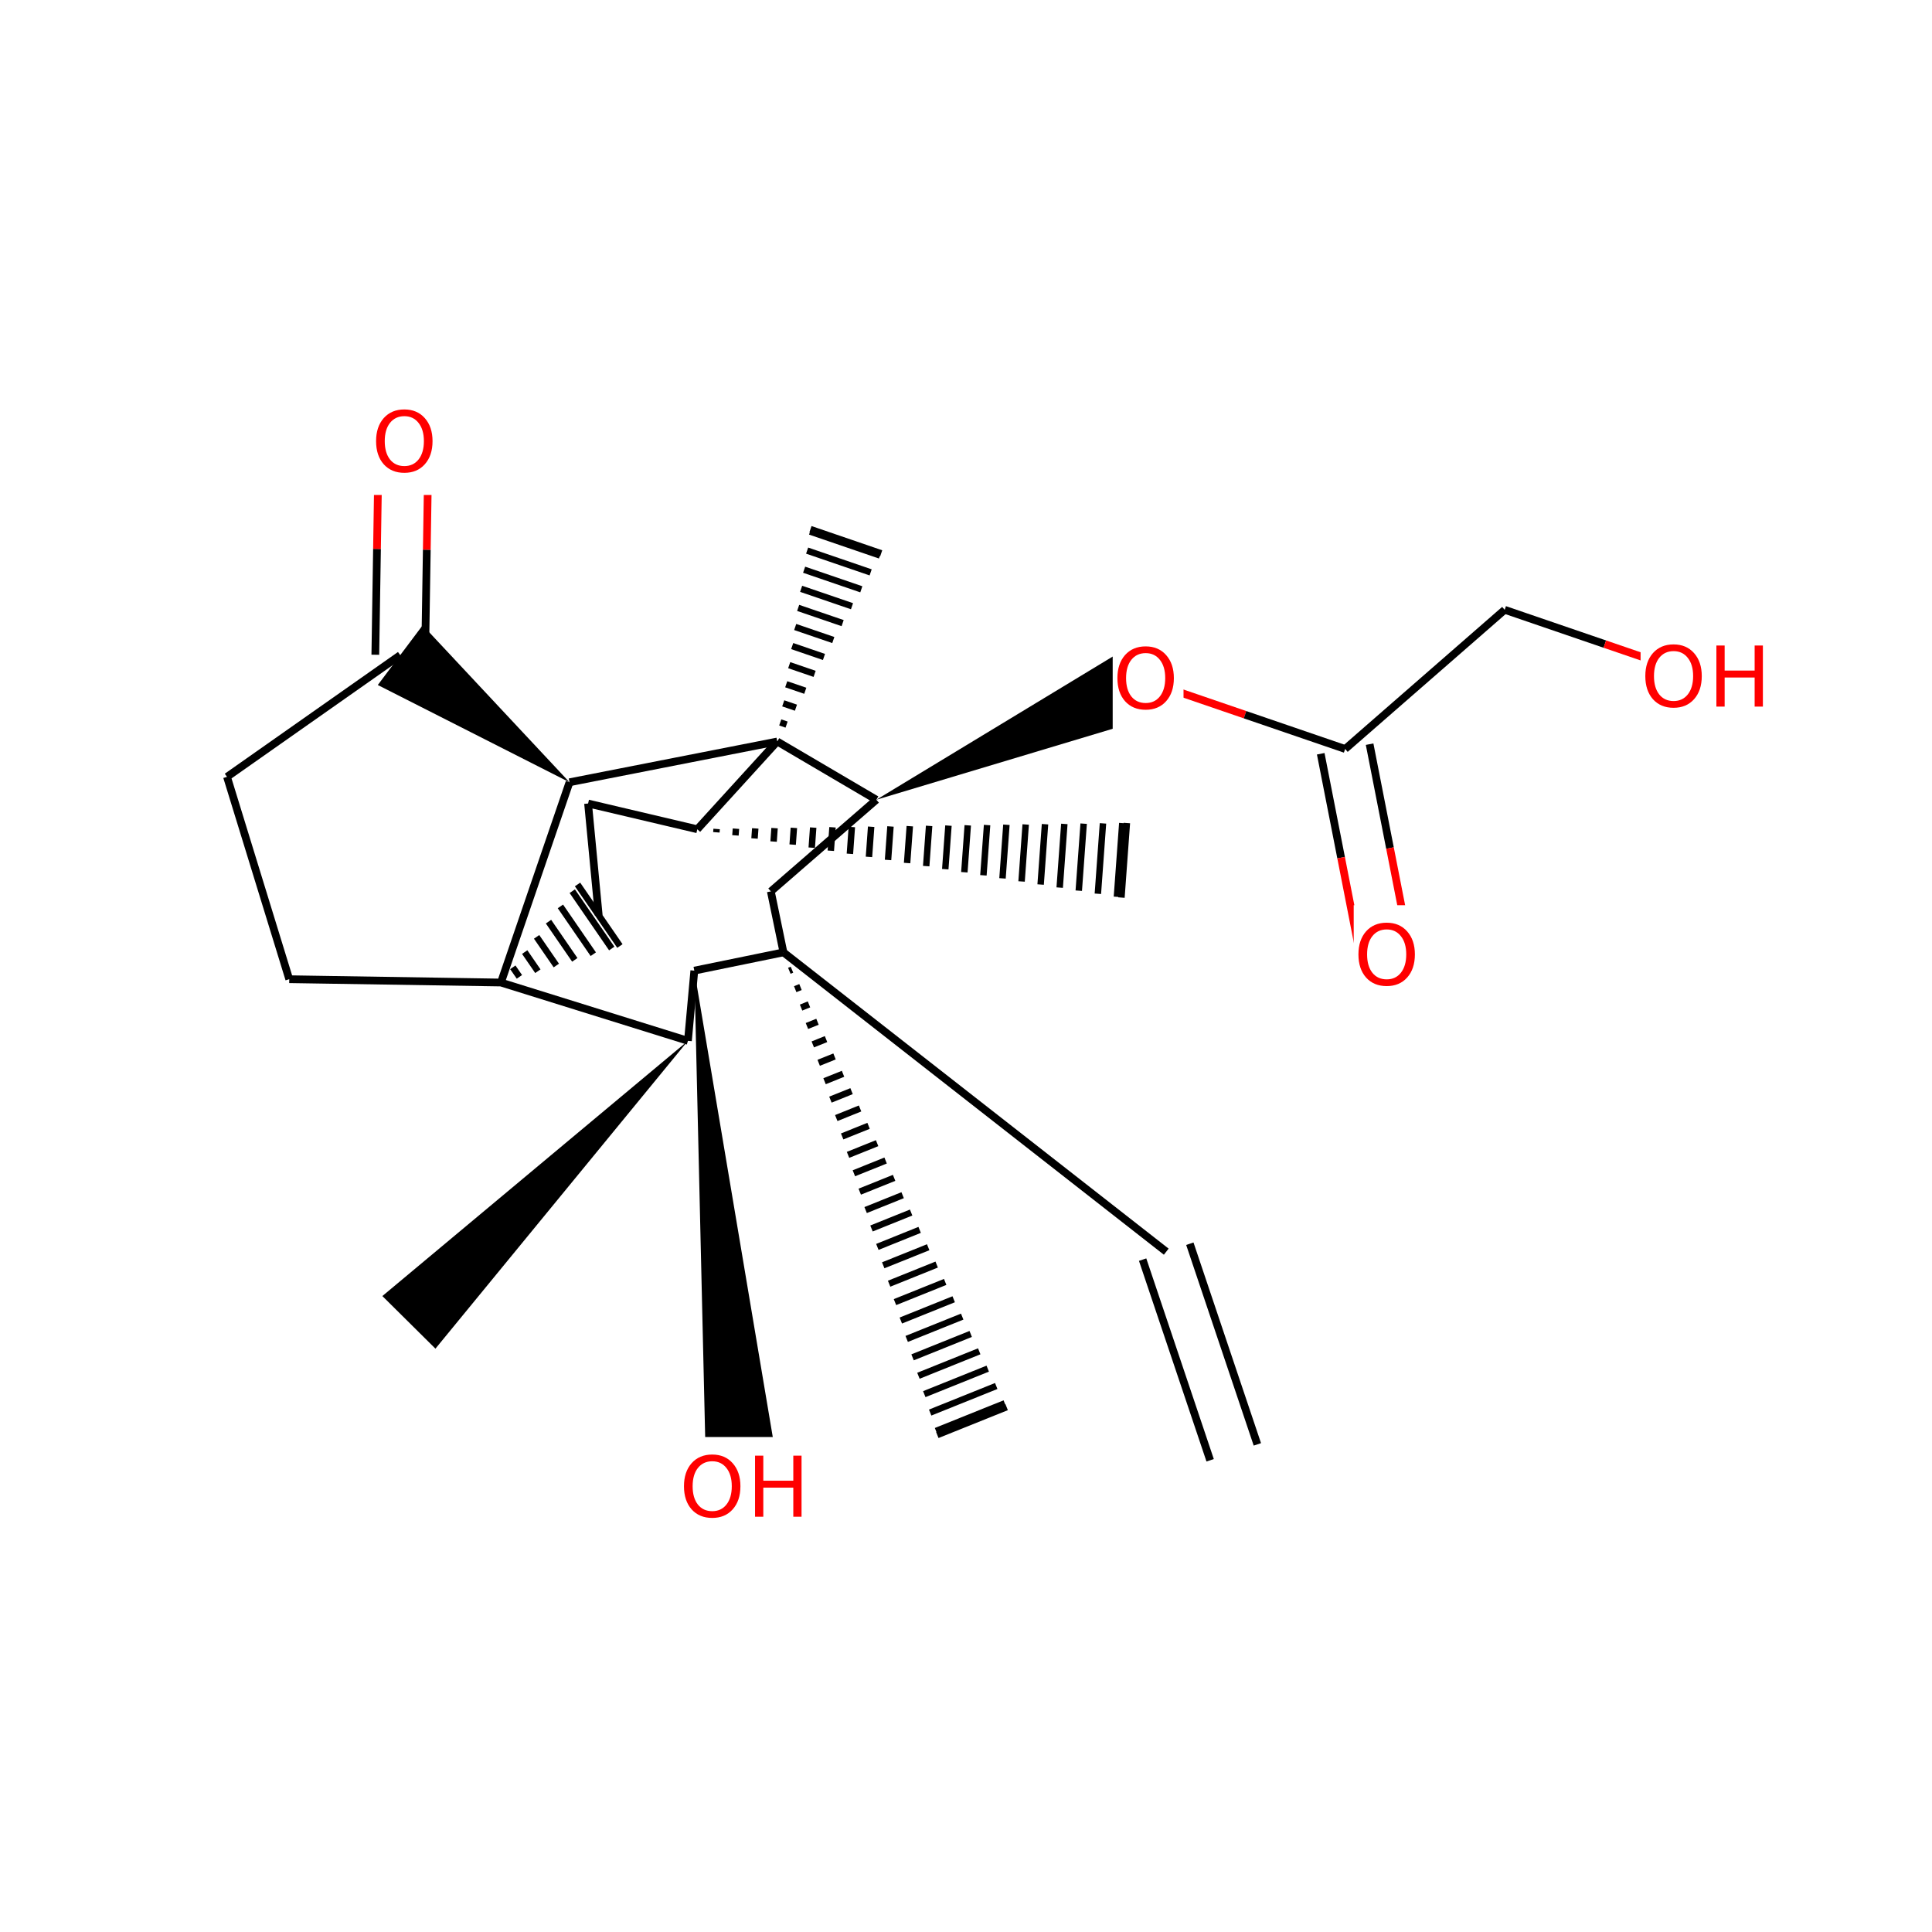 <svg xmlns="http://www.w3.org/2000/svg" xmlns:xlink="http://www.w3.org/1999/xlink" width="300pt" height="300pt" viewBox="0 0 300 300"><defs><symbol overflow="visible"><path d="M.64 2.297v-11.47h6.5v11.47zm.735-.72h5.047V-8.436H1.375zm0 0"/></symbol><symbol overflow="visible" id="a"><path d="M5.125-8.61c-.938 0-1.684.352-2.234 1.047-.542.688-.812 1.633-.812 2.83 0 1.198.27 2.147.813 2.842.55.687 1.297 1.03 2.235 1.03.926 0 1.66-.343 2.203-1.03.55-.696.828-1.645.828-2.844 0-1.196-.277-2.14-.828-2.829-.543-.695-1.277-1.046-2.203-1.046zm0-1.046c1.32 0 2.38.45 3.172 1.344.8.898 1.203 2.09 1.203 3.578 0 1.5-.402 2.7-1.203 3.593C7.504-.255 6.445.186 5.125.186c-1.336 0-2.402-.44-3.203-1.328C1.13-2.036.734-3.235.734-4.735c0-1.49.395-2.68 1.188-3.579.8-.894 1.867-1.343 3.203-1.343zm0 0"/></symbol><symbol overflow="visible" id="b"><path d="M1.28-9.484h1.282v3.89H7.22v-3.89H8.5V0H7.22v-4.516H2.562V0H1.28zm0 0"/></symbol></defs><g><path fill="#fff" d="M0 0h300v300H0z"/><path d="M108.277 128.766m2.96.476l.04-.52m2.922.997l.077-1.04m2.887 1.52l.113-1.563m2.848 2.04l.148-2.083m2.813 2.558l.187-2.6m2.774 3.077l.226-3.122m2.735 3.597l.265-3.644m2.7 4.122l.3-4.164m2.66 4.64l.34-4.683m2.622 5.16l.378-5.203m2.582 5.68l.418-5.723m2.547 6.202l.453-6.246m2.508 6.723l.493-6.767m2.47 7.242l.53-7.285m2.43 7.762l.57-7.805m2.395 8.28l.605-8.327m2.356 8.805l.64-8.848m2.32 9.325l.68-9.368m2.28 9.844l.72-9.887m2.242 10.365l.758-10.407m2.207 10.887l.793-10.93m2.167 11.407l.833-11.45m-.133 11.563l.843-11.574" stroke="#000" stroke-miterlimit="10" fill="none"/><path d="M108.277 128.766l-16.96-3.996M120.69 115.14l-12.413 13.626M91.316 124.77l1.653 17.347" stroke-width="1.2" stroke="#000" stroke-miterlimit="10" fill="none"/><path d="M77.785 152.566m2.867-.88l-1.023-1.483m3.89.606l-2.043-2.97m4.91 2.086l-3.063-4.45m5.93 3.57l-4.082-5.933m6.953 5.055l-5.105-7.422m7.972 6.54l-6.13-8.903m7.396 8.515l-6.578-9.558" stroke="#000" stroke-miterlimit="10" fill="none"/><path d="M77.785 152.566l-32.87-.515M88.434 121.47l-10.65 31.096M106.824 161.62l-29.04-9.054M44.914 152.05l-9.664-31.42M35.25 120.63l26.895-18.9M66.012 101.79l.26-16.435" stroke-width="1.2" stroke="#000" stroke-miterlimit="10" fill="none"/><path d="M66.273 85.355l.258-16.433" stroke-width="1.2" stroke="#f00" stroke-miterlimit="10" fill="none"/><path d="M58.28 101.668l.26-16.434" stroke-width="1.2" stroke="#000" stroke-miterlimit="10" fill="none"/><path d="M58.54 85.234l.257-16.437" stroke-width="1.2" stroke="#f00" stroke-miterlimit="10" fill="none"/><path d="M88.434 121.47L65.63 97.09l-6.966 9.277zm0 0"/><path d="M57.664 60.86h11v16h-11zm0 0" fill="#fff"/><use xlink:href="#a" x="57.664" y="73.235" fill="#f00"/><path d="M88.434 121.47l32.257-6.33M120.69 115.14l15.388 9.044" stroke-width="1.2" stroke="#000" stroke-miterlimit="10" fill="none"/><path d="M120.69 115.14m1.45-2.624l-.984-.34m2.438-2.285l-1.973-.675m3.423-1.953l-2.96-1.012m4.41-1.613l-3.946-1.352m5.398-1.273l-4.933-1.692m6.383-.937l-5.918-2.024m7.367-.602l-6.906-2.363m8.36-.262L124.4 91.43m9.344.078l-8.88-3.043m10.33.414l-9.864-3.38m11.313.754l-10.852-3.715m11.04 3.382l-10.978-3.762" stroke="#000" stroke-miterlimit="10" fill="none"/><path d="M136.078 124.184l-16.383 14.23" stroke-width="1.2" stroke="#000" stroke-miterlimit="10" fill="none"/><path d="M136.078 124.184l44.055-13.23-4.71-10.606zm0 0"/><path d="M119.695 138.414l1.96 9.47M121.656 147.883l-13.844 2.836" stroke-width="1.2" stroke="#000" stroke-miterlimit="10" fill="none"/><path d="M121.656 147.883m.91 2.86l.41-.17m.504 3.025l.82-.328m.09 3.187l1.23-.496m-.32 3.356l1.64-.66m-.73 3.52l2.056-.828m-1.14 3.683l2.46-.987m-1.55 3.848l2.87-1.156m-1.96 4.016l3.284-1.32m-2.375 4.18l3.696-1.49m-2.78 4.345l4.1-1.65m-3.19 4.51l4.515-1.817m-3.605 4.676l4.926-1.98m-4.016 4.835l5.336-2.145m-4.422 5.003l5.746-2.312m-4.836 5.172l6.156-2.477m-5.246 5.337l6.567-2.644m-5.655 5.5l6.98-2.805m-6.066 5.664l7.385-2.973m-6.476 5.83l7.796-3.135m-6.887 5.996l8.21-3.304m-7.3 6.16l8.62-3.465m-7.707 6.326l9.027-3.633m-8.117 6.492l9.442-3.797m-8.532 6.652l9.852-3.96m-8.94 6.82l10.26-4.125m-9.35 6.984l10.675-4.294m-10.473 4.926l10.766-4.328" stroke="#000" stroke-miterlimit="10" fill="none"/><path d="M121.656 147.883l59.438 46.476M107.813 150.72l-.99 10.9" stroke-width="1.2" stroke="#000" stroke-miterlimit="10" fill="none"/><path d="M107.813 150.72l1.886 80.97 11.55-1.1zm0 0M106.824 161.62l-47.45 39.63 8.24 8.168zm0 0"/><path d="M105.473 223.14h21v16h-21zm0 0" fill="#fff"/><g fill="#f00"><use xlink:href="#a" x="105.473" y="235.517"/><use xlink:href="#b" x="115.963" y="235.517"/></g><path d="M177.426 195.594l10.484 31.156M184.758 193.125l10.484 31.156" stroke-width="1.2" stroke="#000" stroke-miterlimit="10" fill="none"/><path d="M177.777 105.652l15.55 5.325" stroke-width="1.2" stroke="#f00" stroke-miterlimit="10" fill="none"/><path d="M193.328 110.977l15.547 5.324" stroke-width="1.2" stroke="#000" stroke-miterlimit="10" fill="none"/><path d="M172.777 97.652h11v16h-11zm0 0" fill="#fff"/><use xlink:href="#a" x="172.777" y="110.028" fill="#f00"/><path d="M205.082 117.043l3.164 16.133" stroke-width="1.2" stroke="#000" stroke-miterlimit="10" fill="none"/><path d="M208.246 133.176l3.16 16.13" stroke-width="1.2" stroke="#f00" stroke-miterlimit="10" fill="none"/><path d="M212.672 115.555l3.164 16.13" stroke-width="1.2" stroke="#000" stroke-miterlimit="10" fill="none"/><path d="M215.836 131.684L219 147.816" stroke-width="1.2" stroke="#f00" stroke-miterlimit="10" fill="none"/><path d="M208.875 116.3l24.773-21.61" stroke-width="1.2" stroke="#000" stroke-miterlimit="10" fill="none"/><path d="M210.203 140.56h11v16h-11zm0 0" fill="#fff"/><use xlink:href="#a" x="210.203" y="152.935" fill="#f00"/><path d="M233.648 94.69l15.55 5.326" stroke-width="1.2" stroke="#000" stroke-miterlimit="10" fill="none"/><path d="M249.2 100.016l15.55 5.328" stroke-width="1.2" stroke="#f00" stroke-miterlimit="10" fill="none"/><path d="M254.75 97.344h21v16h-21zm0 0" fill="#fff"/><g fill="#f00"><use xlink:href="#a" x="254.75" y="109.72"/><use xlink:href="#b" x="265.24" y="109.72"/></g></g></svg>
